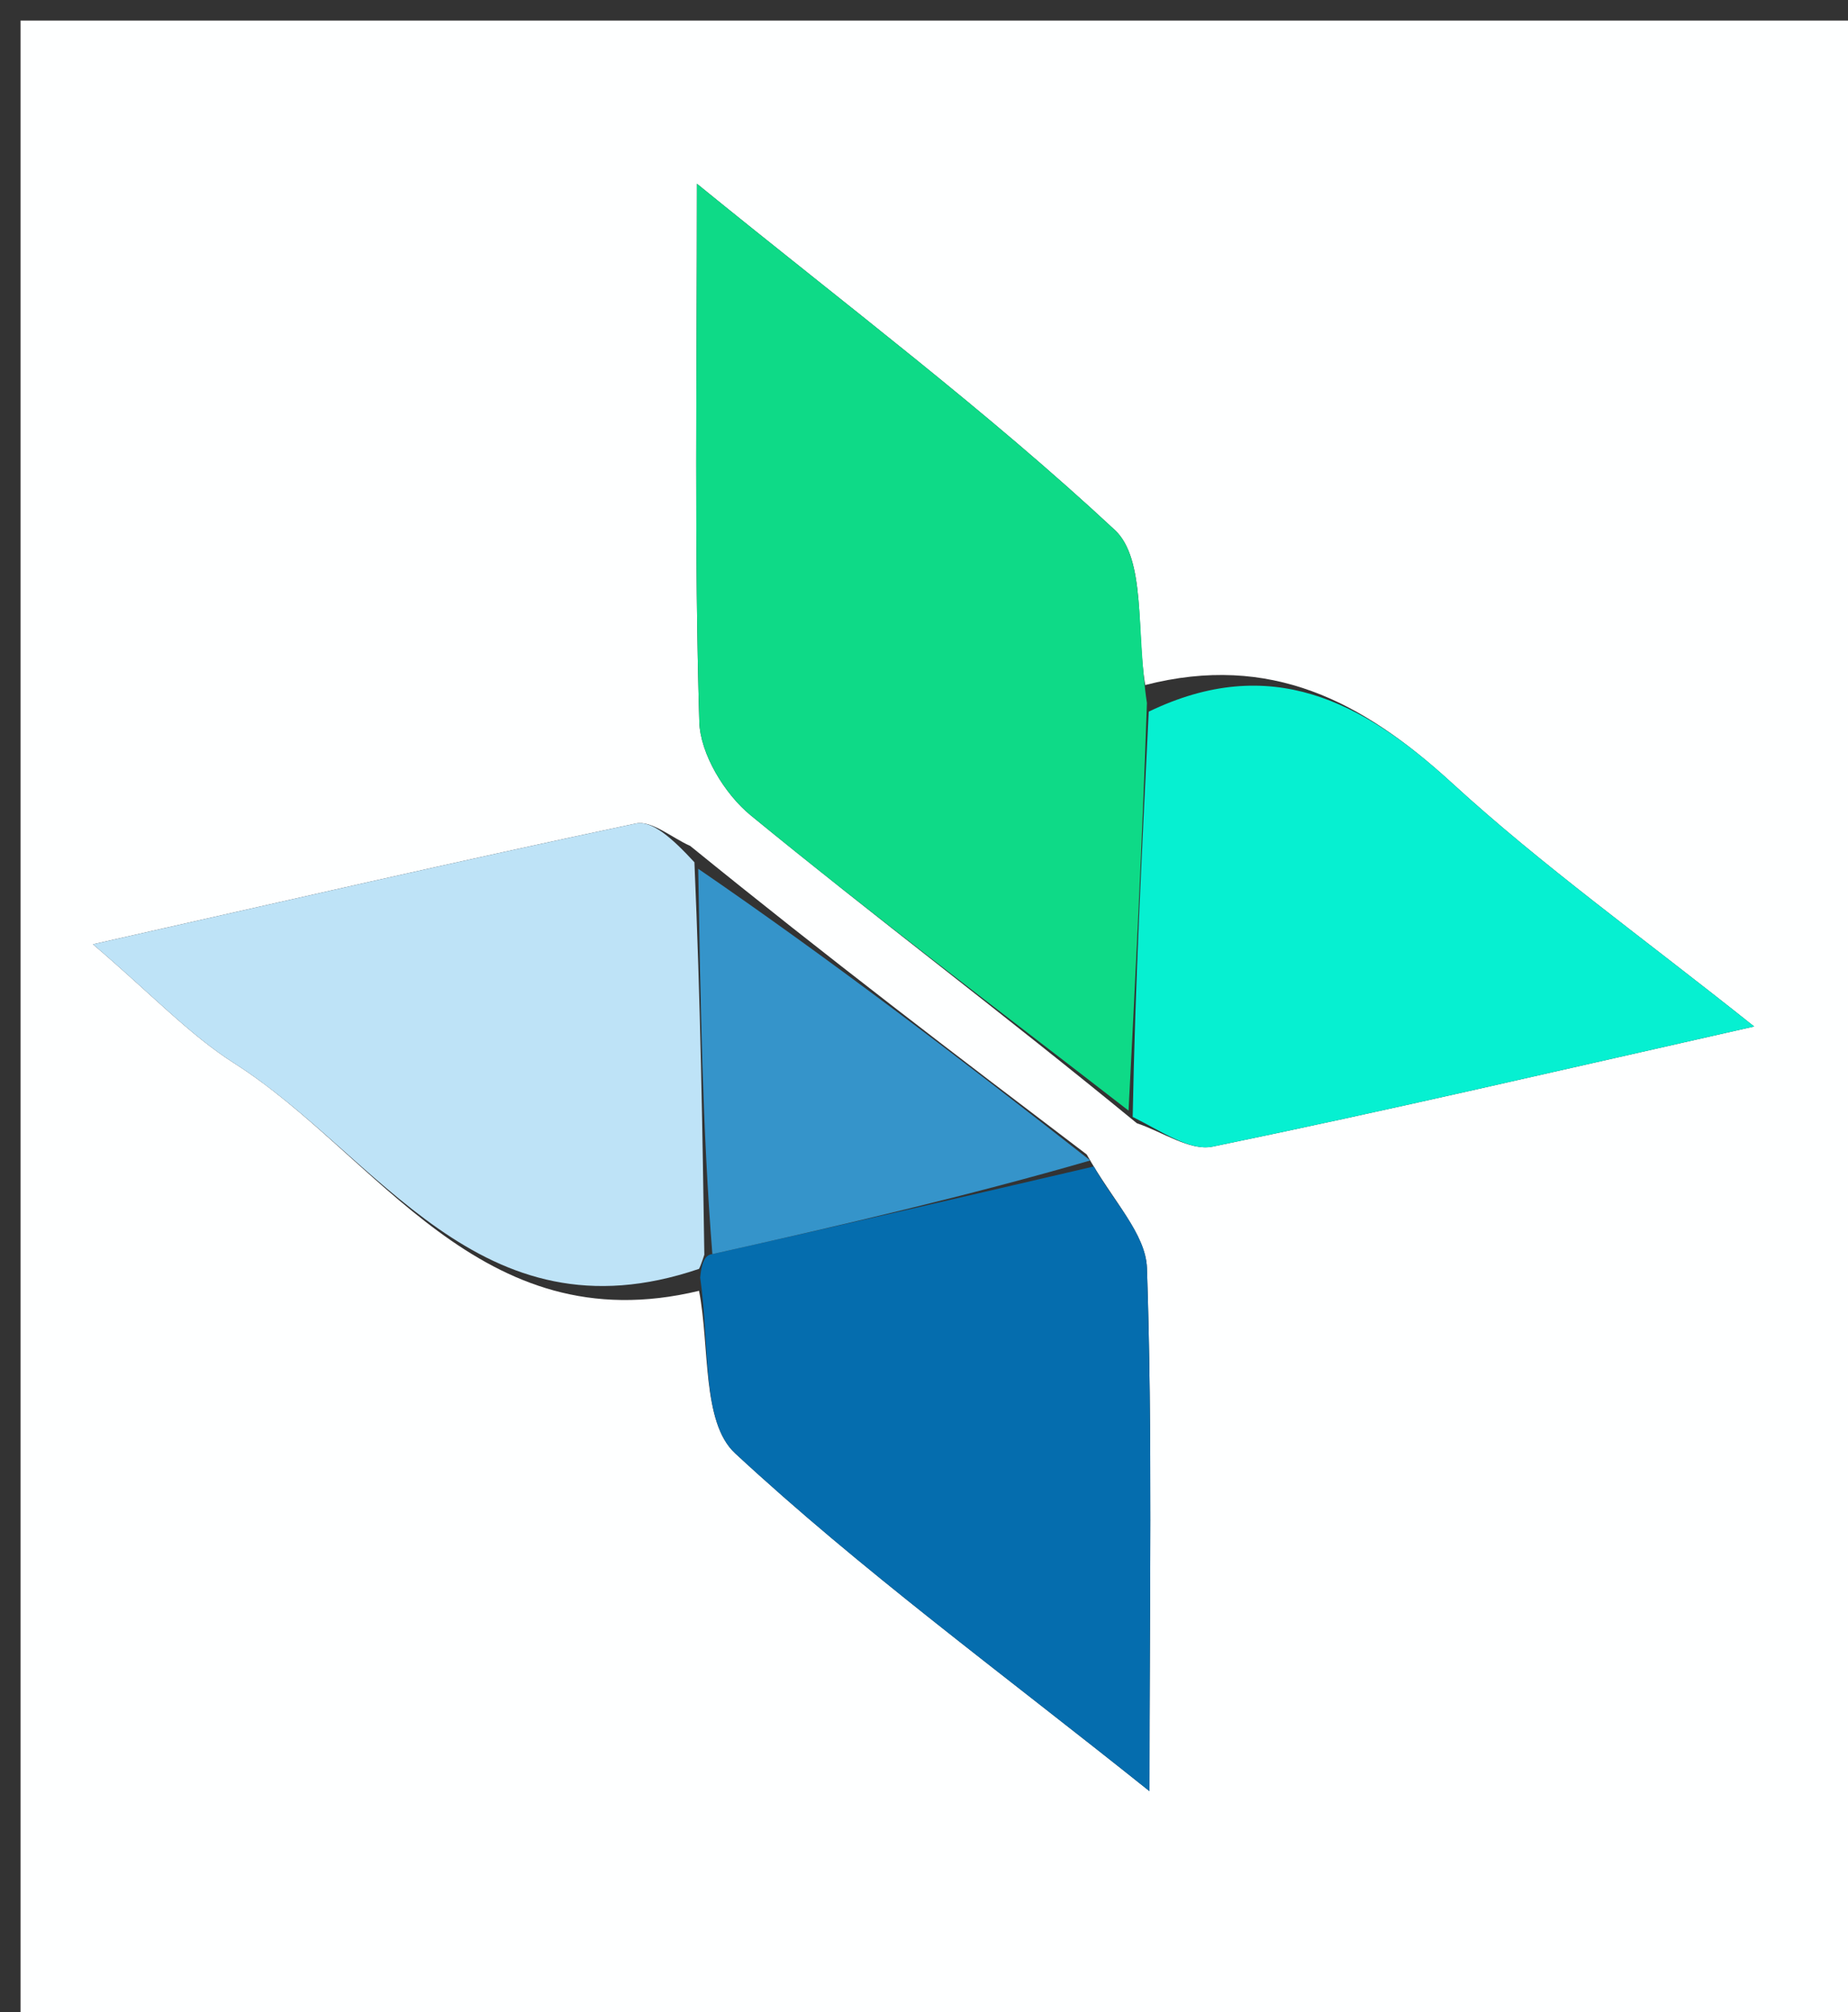 <svg version="1.1" id="Layer_1" xmlns="http://www.w3.org/2000/svg" xmlns:xlink="http://www.w3.org/1999/xlink" x="0px" y="0px"
	 width="100%" viewBox="0 0 90 98" enable-background="new 0 0 90 98" xml:space="preserve">
<rect x="0" y="0" width="90" height="98" fill="#333333" stroke="none"/>
<path fill="#FEFFFF" opacity="1" stroke="none" 
	d="
M49,99 
	C32.667,99 16.833,99 1,99 
	C1,66.333 1,33.667 1,1 
	C31,1 61,1 91,1 
	C91,33.667 91,66.333 91,99 
	C77.167,99 63.333,99 49,99 
M33.612,41.198 
	C32.727,40.81 31.741,39.944 30.971,40.107 
	C22.46,41.903 13.983,43.859 4.526,45.99 
	C7.411,48.45 9.229,50.397 11.405,51.783 
	C18.417,56.251 23.333,65.446 34.044,62.868 
	C34.573,65.564 34.169,69.266 35.797,70.777 
	C41.913,76.449 48.693,81.406 55.981,87.237 
	C55.981,77.96 56.131,69.854 55.858,61.762 
	C55.801,60.085 54.174,58.46 52.925,56.227 
	C46.611,51.428 40.297,46.629 33.612,41.198 
M55.774,33.363 
	C55.334,30.789 55.814,27.228 54.294,25.813 
	C48.098,20.042 41.291,14.929 33.941,8.949 
	C33.941,18.602 33.811,26.884 34.057,35.154 
	C34.103,36.719 35.291,38.669 36.555,39.706 
	C42.577,44.64 48.806,49.32 55.365,54.706 
	C56.601,55.115 57.95,56.073 59.055,55.845 
	C67.599,54.086 76.096,52.097 85.429,49.994 
	C79.987,45.651 75.109,42.164 70.721,38.143 
	C66.35,34.136 61.868,31.803 55.774,33.363 
z"/>
<path fill="#0EDA87" opacity="1" stroke="none" 
	d="
M54.962,54.091 
	C48.806,49.32 42.577,44.64 36.555,39.706 
	C35.291,38.669 34.103,36.719 34.057,35.154 
	C33.811,26.884 33.941,18.602 33.941,8.949 
	C41.291,14.929 48.098,20.042 54.294,25.813 
	C55.814,27.228 55.334,30.789 55.857,34.239 
	C55.615,41.44 55.288,47.765 54.962,54.091 
z"/>
<path fill="#056DAE" opacity="1" stroke="none" 
	d="
M53.271,56.811 
	C54.174,58.46 55.801,60.085 55.858,61.762 
	C56.131,69.854 55.981,77.96 55.981,87.237 
	C48.693,81.406 41.913,76.449 35.797,70.777 
	C34.169,69.266 34.573,65.564 34.1,62.223 
	C34.156,61.579 34.302,61.109 34.693,61.08 
	C41.146,59.638 47.208,58.225 53.271,56.811 
z"/>
<path fill="#06F0D1" opacity="1" stroke="none" 
	d="
M55.163,54.398 
	C55.288,47.765 55.615,41.44 55.944,34.661 
	C61.868,31.803 66.35,34.136 70.721,38.143 
	C75.109,42.164 79.987,45.651 85.429,49.994 
	C76.096,52.097 67.599,54.086 59.055,55.845 
	C57.95,56.073 56.601,55.115 55.163,54.398 
z"/>
<path fill="#BEE3F7" opacity="1" stroke="none" 
	d="
M34.302,61.109 
	C34.302,61.109 34.156,61.579 34.045,61.798 
	C23.333,65.446 18.417,56.251 11.405,51.783 
	C9.229,50.397 7.411,48.45 4.526,45.99 
	C13.983,43.859 22.46,41.903 30.971,40.107 
	C31.741,39.944 32.727,40.81 33.819,41.996 
	C34.118,48.9 34.21,55.004 34.302,61.109 
z"/>
<path fill="#3594CA" opacity="1" stroke="none" 
	d="
M34.693,61.08 
	C34.21,55.004 34.118,48.9 34.004,42.313 
	C40.297,46.629 46.611,51.428 53.098,56.519 
	C47.208,58.225 41.146,59.638 34.693,61.08 
z"/>
</svg>